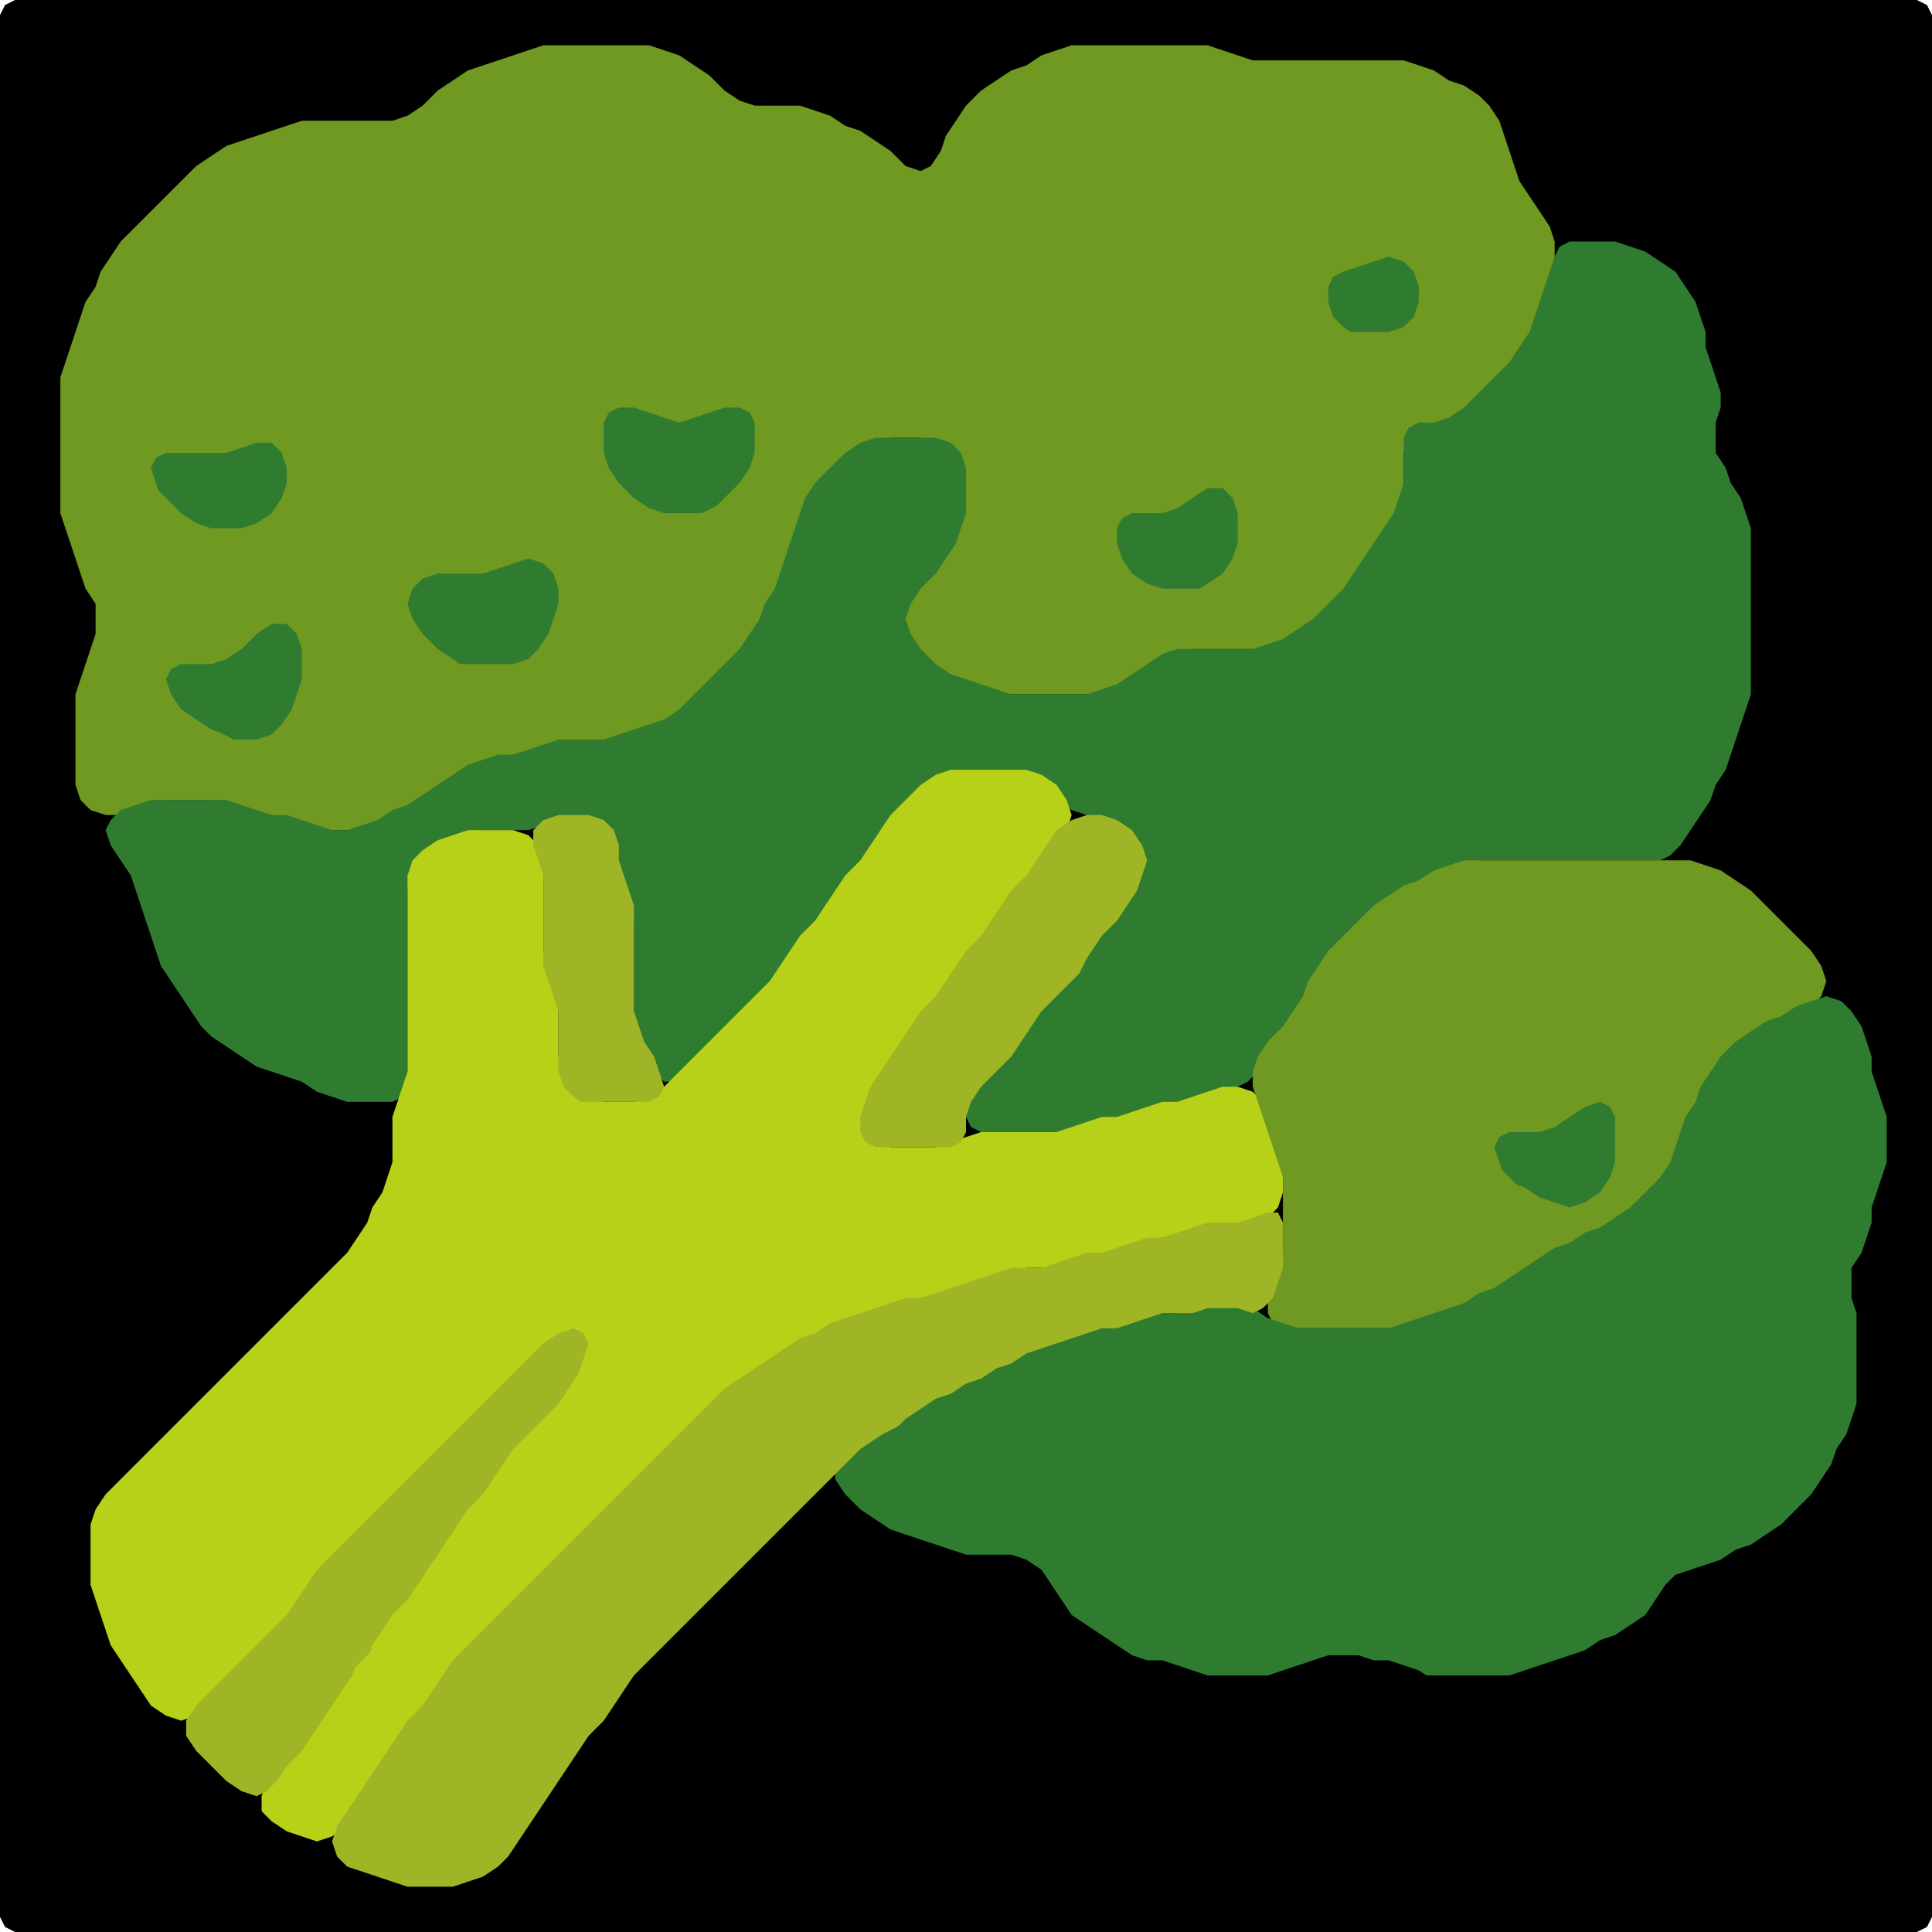 <?xml version="1.0" encoding="UTF-8" standalone="no"?>
<!DOCTYPE svg PUBLIC "-//W3C//DTD SVG 1.1//EN"
"http://www.w3.org/Graphics/SVG/1.1/DTD/svg11.dtd">
<svg width="128" height="128" xmlns="http://www.w3.org/2000/svg" version="1.1">
<path d="M 104.5 128.0 L 105.0 128.0 L 106.0 128.0 L 107.0 128.0 L 108.0 128.0 L 109.0 128.0 L 110.0 128.0 L 111.0 128.0 L 112.0 128.0 L 113.0 128.0 L 114.0 128.0 L 115.0 128.0 L 116.0 128.0 L 117.0 128.0 L 118.0 128.0 L 119.0 128.0 L 120.0 128.0 L 121.0 128.0 L 122.0 128.0 L 123.0 128.0 L 124.0 128.0 L 125.0 128.0 L 126.0 128.0 L 127.0 128.0 L 127.667 127.667 L 128.0 127.0 L 128.0 126.0 L 128.0 125.0 L 128.0 124.0 L 128.0 123.0 L 128.0 122.0 L 128.0 121.0 L 128.0 120.0 L 128.0 119.0 L 128.0 118.0 L 128.0 117.0 L 128.0 116.0 L 128.0 115.0 L 128.0 114.0 L 128.0 113.0 L 128.0 112.0 L 128.0 111.0 L 128.0 110.0 L 128.0 109.0 L 128.0 108.0 L 128.0 107.0 L 128.0 106.0 L 128.0 105.0 L 128.0 104.0 L 128.0 103.0 L 128.0 102.0 L 128.0 101.0 L 128.0 100.0 L 128.0 99.0 L 128.0 98.0 L 128.0 97.0 L 128.0 96.0 L 128.0 95.0 L 128.0 94.0 L 128.0 93.0 L 128.0 92.0 L 128.0 91.0 L 128.0 90.0 L 128.0 89.0 L 128.0 88.0 L 128.0 87.0 L 128.0 86.0 L 128.0 85.0 L 128.0 84.0 L 128.0 83.0 L 128.0 82.0 L 128.0 81.0 L 128.0 80.0 L 128.0 79.0 L 128.0 78.0 L 128.0 77.0 L 128.0 76.0 L 128.0 75.0 L 128.0 74.0 L 128.0 73.0 L 128.0 72.0 L 128.0 71.0 L 128.0 70.0 L 128.0 69.0 L 128.0 68.0 L 128.0 67.0 L 128.0 66.0 L 128.0 65.0 L 128.0 64.0 L 128.0 63.0 L 128.0 62.0 L 128.0 61.0 L 128.0 60.0 L 128.0 59.0 L 128.0 58.0 L 128.0 57.0 L 128.0 56.0 L 128.0 55.0 L 128.0 54.0 L 128.0 53.0 L 128.0 52.0 L 128.0 51.0 L 128.0 50.0 L 128.0 49.0 L 128.0 48.0 L 128.0 47.0 L 128.0 46.0 L 128.0 45.0 L 128.0 44.0 L 128.0 43.0 L 128.0 42.0 L 128.0 41.0 L 128.0 40.0 L 128.0 39.0 L 128.0 38.0 L 128.0 37.0 L 128.0 36.0 L 128.0 35.0 L 128.0 34.0 L 128.0 33.0 L 128.0 32.0 L 128.0 31.0 L 128.0 30.0 L 128.0 29.0 L 128.0 28.0 L 128.0 27.0 L 128.0 26.0 L 128.0 25.0 L 128.0 24.0 L 128.0 23.0 L 128.0 22.0 L 128.0 21.0 L 128.0 20.0 L 128.0 19.0 L 128.0 18.0 L 128.0 17.0 L 128.0 16.0 L 128.0 15.0 L 128.0 14.0 L 128.0 13.0 L 128.0 12.0 L 128.0 11.0 L 128.0 10.0 L 128.0 9.0 L 128.0 8.0 L 128.0 7.0 L 128.0 6.0 L 128.0 5.0 L 128.0 4.0 L 128.0 3.0 L 128.0 2.0 L 128.0 1.0 L 127.667 0.333 L 127.0 0.0 L 126.0 0.0 L 125.0 0.0 L 124.0 0.0 L 123.0 0.0 L 122.0 0.0 L 121.0 0.0 L 120.0 0.0 L 119.0 0.0 L 118.0 0.0 L 117.0 0.0 L 116.0 0.0 L 115.0 0.0 L 114.0 0.0 L 113.0 0.0 L 112.0 0.0 L 111.0 0.0 L 110.0 0.0 L 109.0 0.0 L 108.0 0.0 L 107.0 0.0 L 106.0 0.0 L 105.0 0.0 L 104.0 0.0 L 103.0 0.0 L 102.0 0.0 L 101.0 0.0 L 100.0 0.0 L 99.0 0.0 L 98.0 0.0 L 97.0 0.0 L 96.0 0.0 L 95.0 0.0 L 94.0 0.0 L 93.0 0.0 L 92.0 0.0 L 91.0 0.0 L 90.0 0.0 L 89.0 0.0 L 88.0 0.0 L 87.0 0.0 L 86.0 0.0 L 85.0 0.0 L 84.0 0.0 L 83.0 0.0 L 82.0 0.0 L 81.0 0.0 L 80.0 0.0 L 79.0 0.0 L 78.0 0.0 L 77.0 0.0 L 76.0 0.0 L 75.0 0.0 L 74.0 0.0 L 73.0 0.0 L 72.0 0.0 L 71.0 0.0 L 70.0 0.0 L 69.0 0.0 L 68.0 0.0 L 67.0 0.0 L 66.0 0.0 L 65.0 0.0 L 64.0 0.0 L 63.0 0.0 L 62.0 0.0 L 61.0 0.0 L 60.0 0.0 L 59.0 0.0 L 58.0 0.0 L 57.0 0.0 L 56.0 0.0 L 55.0 0.0 L 54.0 0.0 L 53.0 0.0 L 52.0 0.0 L 51.0 0.0 L 50.0 0.0 L 49.0 0.0 L 48.0 0.0 L 47.0 0.0 L 46.0 0.0 L 45.0 0.0 L 44.0 0.0 L 43.0 0.0 L 42.0 0.0 L 41.0 0.0 L 40.0 0.0 L 39.0 0.0 L 38.0 0.0 L 37.0 0.0 L 36.0 0.0 L 35.0 0.0 L 34.0 0.0 L 33.0 0.0 L 32.0 0.0 L 31.0 0.0 L 30.0 0.0 L 29.0 0.0 L 28.0 0.0 L 27.0 0.0 L 26.0 0.0 L 25.0 0.0 L 24.0 0.0 L 23.0 0.0 L 22.0 0.0 L 21.0 0.0 L 20.0 0.0 L 19.0 0.0 L 18.0 0.0 L 17.0 0.0 L 16.0 0.0 L 15.0 0.0 L 14.0 0.0 L 13.0 0.0 L 12.0 0.0 L 11.0 0.0 L 10.0 0.0 L 9.0 0.0 L 8.0 0.0 L 7.0 0.0 L 6.0 0.0 L 5.0 0.0 L 4.0 0.0 L 3.0 0.0 L 2.0 0.0 L 1.0 0.0 L 0.333 0.333 L 0.0 1.0 L 0.0 2.0 L 0.0 3.0 L 0.0 4.0 L 0.0 5.0 L 0.0 6.0 L 0.0 7.0 L 0.0 8.0 L 0.0 9.0 L 0.0 10.0 L 0.0 11.0 L 0.0 12.0 L 0.0 13.0 L 0.0 14.0 L 0.0 15.0 L 0.0 16.0 L 0.0 17.0 L 0.0 18.0 L 0.0 19.0 L 0.0 20.0 L 0.0 21.0 L 0.0 22.0 L 0.0 23.0 L 0.0 24.0 L 0.0 25.0 L 0.0 26.0 L 0.0 27.0 L 0.0 28.0 L 0.0 29.0 L 0.0 30.0 L 0.0 31.0 L 0.0 32.0 L 0.0 33.0 L 0.0 34.0 L 0.0 35.0 L 0.0 36.0 L 0.0 37.0 L 0.0 38.0 L 0.0 39.0 L 0.0 40.0 L 0.0 41.0 L 0.0 42.0 L 0.0 43.0 L 0.0 44.0 L 0.0 45.0 L 0.0 46.0 L 0.0 47.0 L 0.0 48.0 L 0.0 49.0 L 0.0 50.0 L 0.0 51.0 L 0.0 52.0 L 0.0 53.0 L 0.0 54.0 L 0.0 55.0 L 0.0 56.0 L 0.0 57.0 L 0.0 58.0 L 0.0 59.0 L 0.0 60.0 L 0.0 61.0 L 0.0 62.0 L 0.0 63.0 L 0.0 64.0 L 0.0 65.0 L 0.0 66.0 L 0.0 67.0 L 0.0 68.0 L 0.0 69.0 L 0.0 70.0 L 0.0 71.0 L 0.0 72.0 L 0.0 73.0 L 0.0 74.0 L 0.0 75.0 L 0.0 76.0 L 0.0 77.0 L 0.0 78.0 L 0.0 79.0 L 0.0 80.0 L 0.0 81.0 L 0.0 82.0 L 0.0 83.0 L 0.0 84.0 L 0.0 85.0 L 0.0 86.0 L 0.0 87.0 L 0.0 88.0 L 0.0 89.0 L 0.0 90.0 L 0.0 91.0 L 0.0 92.0 L 0.0 93.0 L 0.0 94.0 L 0.0 95.0 L 0.0 96.0 L 0.0 97.0 L 0.0 98.0 L 0.0 99.0 L 0.0 100.0 L 0.0 101.0 L 0.0 102.0 L 0.0 103.0 L 0.0 104.0 L 0.0 105.0 L 0.0 106.0 L 0.0 107.0 L 0.0 108.0 L 0.0 109.0 L 0.0 110.0 L 0.0 111.0 L 0.0 112.0 L 0.0 113.0 L 0.0 114.0 L 0.0 115.0 L 0.0 116.0 L 0.0 117.0 L 0.0 118.0 L 0.0 119.0 L 0.0 120.0 L 0.0 121.0 L 0.0 122.0 L 0.0 123.0 L 0.0 124.0 L 0.0 125.0 L 0.0 126.0 L 0.0 127.0 L 0.333 127.667 L 1.0 128.0 L 2.0 128.0 L 3.0 128.0 L 4.0 128.0 L 5.0 128.0 L 6.0 128.0 L 7.0 128.0 L 8.0 128.0 L 9.0 128.0 L 10.0 128.0 L 11.0 128.0 L 12.0 128.0 L 13.0 128.0 L 14.0 128.0 L 15.0 128.0 L 16.0 128.0 L 17.0 128.0 L 18.0 128.0 L 19.0 128.0 L 20.0 128.0 L 21.0 128.0 L 22.0 128.0 L 23.0 128.0 L 24.0 128.0 L 25.0 128.0 L 26.0 128.0 L 27.0 128.0 L 28.0 128.0 L 29.0 128.0 L 30.0 128.0 L 31.0 128.0 L 32.0 128.0 L 33.0 128.0 L 34.0 128.0 L 35.0 128.0 L 36.0 128.0 L 37.0 128.0 L 38.0 128.0 L 39.0 128.0 L 40.0 128.0 L 41.0 128.0 L 42.0 128.0 L 43.0 128.0 L 44.0 128.0 L 45.0 128.0 L 46.0 128.0 L 47.0 128.0 L 48.0 128.0 L 49.0 128.0 L 50.0 128.0 L 51.0 128.0 L 52.0 128.0 L 53.0 128.0 L 54.0 128.0 L 55.0 128.0 L 56.0 128.0 L 57.0 128.0 L 58.0 128.0 L 59.0 128.0 L 60.0 128.0 L 61.0 128.0 L 62.0 128.0 L 63.0 128.0 L 64.0 128.0 L 65.0 128.0 L 66.0 128.0 L 67.0 128.0 L 68.0 128.0 L 69.0 128.0 L 70.0 128.0 L 71.0 128.0 L 72.0 128.0 L 73.0 128.0 L 74.0 128.0 L 75.0 128.0 L 76.0 128.0 L 77.0 128.0 L 78.0 128.0 L 79.0 128.0 L 80.0 128.0 L 81.0 128.0 L 82.0 128.0 L 83.0 128.0 L 84.0 128.0 L 85.0 128.0 L 86.0 128.0 L 87.0 128.0 L 88.0 128.0 L 89.0 128.0 L 90.0 128.0 L 91.0 128.0 L 92.0 128.0 L 93.0 128.0 L 94.0 128.0 L 95.0 128.0 L 96.0 128.0 L 97.0 128.0 L 98.0 128.0 L 99.0 128.0 L 100.0 128.0 L 101.0 128.0 L 102.0 128.0 L 103.0 128.0 L 103.5 128.0 Z" stroke="none" fill="rgb(0,0,0)" />
<path d="M 21.5 55.0 L 22.0 55.0 L 23.0 55.0 L 24.0 55.0 L 25.0 54.667 L 26.0 54.333 L 27.0 53.667 L 28.0 53.333 L 29.0 52.667 L 30.0 52.0 L 31.0 51.333 L 32.0 50.667 L 33.0 50.333 L 34.0 50.0 L 35.0 50.0 L 36.0 49.667 L 37.0 49.333 L 38.0 49.0 L 39.0 49.0 L 40.0 49.0 L 41.0 49.0 L 42.0 48.667 L 43.0 48.333 L 44.0 48.0 L 45.0 47.667 L 46.0 47.0 L 47.0 46.0 L 48.0 45.0 L 49.0 44.0 L 49.667 43.0 L 50.333 42.0 L 50.667 41.0 L 51.333 40.0 L 51.667 39.0 L 52.0 38.0 L 52.333 37.0 L 52.667 36.0 L 53.0 35.0 L 53.333 34.0 L 54.0 33.0 L 55.0 32.0 L 56.0 31.0 L 57.0 30.0 L 58.0 29.333 L 59.0 29.0 L 60.0 29.0 L 61.0 29.0 L 62.0 29.333 L 63.0 30.0 L 63.667 31.0 L 64.0 32.0 L 64.0 33.0 L 63.667 34.0 L 63.333 35.0 L 62.667 36.0 L 62.0 37.0 L 61.0 38.0 L 60.333 39.0 L 60.0 40.0 L 60.0 41.0 L 60.0 42.0 L 60.333 43.0 L 61.0 44.0 L 62.0 44.667 L 63.0 45.0 L 64.0 45.333 L 65.0 45.667 L 66.0 46.0 L 67.0 46.0 L 68.0 46.0 L 69.0 46.0 L 70.0 46.0 L 71.0 46.0 L 72.0 46.0 L 73.0 46.0 L 74.0 45.667 L 75.0 45.333 L 76.0 44.667 L 77.0 44.0 L 78.0 43.333 L 79.0 43.0 L 80.0 43.0 L 81.0 43.0 L 82.0 43.0 L 83.0 43.0 L 84.0 43.0 L 85.0 42.667 L 86.0 42.333 L 87.0 41.667 L 88.0 41.0 L 89.0 40.0 L 89.667 39.0 L 90.333 38.0 L 91.0 37.0 L 91.667 36.0 L 92.333 35.0 L 92.667 34.0 L 93.0 33.0 L 93.0 32.0 L 93.0 31.0 L 93.0 30.0 L 93.333 29.0 L 94.0 28.333 L 95.0 28.0 L 96.0 28.0 L 97.0 27.667 L 98.0 27.0 L 99.0 26.0 L 100.0 25.0 L 100.667 24.0 L 101.333 23.0 L 101.667 22.0 L 102.0 21.0 L 102.333 20.0 L 102.667 19.0 L 103.0 18.0 L 103.0 17.0 L 103.0 16.0 L 102.667 15.0 L 102.0 14.0 L 101.333 13.0 L 100.667 12.0 L 100.333 11.0 L 100.0 10.0 L 99.667 9.0 L 99.333 8.0 L 98.667 7.0 L 98.0 6.333 L 97.0 5.667 L 96.0 5.333 L 95.0 4.667 L 94.0 4.333 L 93.0 4.0 L 92.0 4.0 L 91.0 4.0 L 90.0 4.0 L 89.0 4.0 L 88.0 4.0 L 87.0 4.0 L 86.0 4.0 L 85.0 4.0 L 84.0 4.0 L 83.0 4.0 L 82.0 3.667 L 81.0 3.333 L 80.0 3.0 L 79.0 3.0 L 78.0 3.0 L 77.0 3.0 L 76.0 3.0 L 75.0 3.0 L 74.0 3.0 L 73.0 3.0 L 72.0 3.0 L 71.0 3.0 L 70.0 3.333 L 69.0 3.667 L 68.0 4.333 L 67.0 4.667 L 66.0 5.333 L 65.0 6.0 L 64.0 7.0 L 63.333 8.0 L 62.667 9.0 L 62.333 10.0 L 61.667 11.0 L 61.0 11.333 L 60.0 11.0 L 59.0 10.0 L 58.0 9.333 L 57.0 8.667 L 56.0 8.333 L 55.0 7.667 L 54.0 7.333 L 53.0 7.0 L 52.0 7.0 L 51.0 7.0 L 50.0 7.0 L 49.0 6.667 L 48.0 6.0 L 47.0 5.0 L 46.0 4.333 L 45.0 3.667 L 44.0 3.333 L 43.0 3.0 L 42.0 3.0 L 41.0 3.0 L 40.0 3.0 L 39.0 3.0 L 38.0 3.0 L 37.0 3.0 L 36.0 3.0 L 35.0 3.333 L 34.0 3.667 L 33.0 4.0 L 32.0 4.333 L 31.0 4.667 L 30.0 5.333 L 29.0 6.0 L 28.0 7.0 L 27.0 7.667 L 26.0 8.0 L 25.0 8.0 L 24.0 8.0 L 23.0 8.0 L 22.0 8.0 L 21.0 8.0 L 20.0 8.0 L 19.0 8.333 L 18.0 8.667 L 17.0 9.0 L 16.0 9.333 L 15.0 9.667 L 14.0 10.333 L 13.0 11.0 L 12.0 12.0 L 11.0 13.0 L 10.0 14.0 L 9.0 15.0 L 8.0 16.0 L 7.333 17.0 L 6.667 18.0 L 6.333 19.0 L 5.667 20.0 L 5.333 21.0 L 5.0 22.0 L 4.667 23.0 L 4.333 24.0 L 4.0 25.0 L 4.0 26.0 L 4.0 27.0 L 4.0 28.0 L 4.0 29.0 L 4.0 30.0 L 4.0 31.0 L 4.0 32.0 L 4.0 33.0 L 4.0 34.0 L 4.333 35.0 L 4.667 36.0 L 5.0 37.0 L 5.333 38.0 L 5.667 39.0 L 6.333 40.0 L 6.333 41.0 L 6.333 42.0 L 6.0 43.0 L 5.667 44.0 L 5.333 45.0 L 5.0 46.0 L 5.0 47.0 L 5.0 48.0 L 5.0 49.0 L 5.0 50.0 L 5.0 51.0 L 5.0 52.0 L 5.333 53.0 L 6.0 53.667 L 7.0 54.0 L 8.0 54.0 L 9.0 53.667 L 10.0 53.333 L 11.0 53.0 L 12.0 53.0 L 13.0 53.0 L 14.0 53.0 L 15.0 53.333 L 16.0 53.667 L 17.0 54.0 L 18.0 54.0 L 19.0 54.333 L 20.0 54.667 L 20.5 55.0 Z" stroke="none" fill="rgb(112,153,33)" />
<path d="M 55.0 60.5 L 55.333 60.0 L 56.0 59.0 L 57.0 58.0 L 57.667 57.0 L 58.333 56.0 L 59.0 55.0 L 60.0 54.0 L 61.0 53.0 L 62.0 52.0 L 63.0 51.333 L 64.0 51.0 L 65.0 51.0 L 66.0 51.0 L 67.0 51.0 L 68.0 51.333 L 69.0 52.0 L 70.0 53.0 L 71.0 53.667 L 72.0 54.0 L 73.0 54.333 L 74.0 55.0 L 75.0 56.0 L 75.333 57.0 L 75.333 58.0 L 74.667 59.0 L 74.0 60.0 L 73.0 61.0 L 72.333 62.0 L 71.667 63.0 L 71.0 64.0 L 70.0 65.0 L 69.0 66.0 L 68.333 67.0 L 67.667 68.0 L 67.0 69.0 L 66.0 70.0 L 65.0 71.0 L 64.333 72.0 L 64.0 73.0 L 64.0 74.0 L 64.333 74.667 L 65.0 75.0 L 66.0 75.0 L 67.0 75.0 L 68.0 75.0 L 69.0 75.0 L 70.0 75.0 L 71.0 75.0 L 72.0 74.667 L 73.0 74.333 L 74.0 74.0 L 75.0 74.0 L 76.0 73.667 L 77.0 73.333 L 78.0 73.0 L 79.0 73.0 L 80.0 72.667 L 81.0 72.333 L 82.0 72.0 L 82.667 71.667 L 83.333 71.0 L 84.0 70.0 L 85.0 69.0 L 85.667 68.0 L 86.333 67.0 L 86.667 66.0 L 87.333 65.0 L 88.0 64.0 L 89.0 63.0 L 90.0 62.0 L 91.0 61.0 L 92.0 60.0 L 93.0 59.333 L 94.0 58.667 L 95.0 58.333 L 96.0 57.667 L 97.0 57.333 L 98.0 57.0 L 99.0 57.0 L 100.0 57.0 L 101.0 57.0 L 102.0 57.0 L 103.0 57.0 L 104.0 57.0 L 105.0 57.0 L 106.0 57.0 L 107.0 57.0 L 108.0 57.0 L 109.0 57.0 L 110.0 57.0 L 110.667 56.667 L 111.333 56.0 L 112.0 55.0 L 112.667 54.0 L 113.333 53.0 L 113.667 52.0 L 114.333 51.0 L 114.667 50.0 L 115.0 49.0 L 115.333 48.0 L 115.667 47.0 L 116.0 46.0 L 116.0 45.0 L 116.0 44.0 L 116.0 43.0 L 116.0 42.0 L 116.0 41.0 L 116.0 40.0 L 116.0 39.0 L 116.0 38.0 L 116.0 37.0 L 116.0 36.0 L 116.0 35.0 L 115.667 34.0 L 115.333 33.0 L 114.667 32.0 L 114.333 31.0 L 113.667 30.0 L 113.667 29.0 L 113.667 28.0 L 114.0 27.0 L 114.0 26.0 L 113.667 25.0 L 113.333 24.0 L 113.0 23.0 L 113.0 22.0 L 112.667 21.0 L 112.333 20.0 L 111.667 19.0 L 111.0 18.0 L 110.0 17.333 L 109.0 16.667 L 108.0 16.333 L 107.0 16.0 L 106.0 16.0 L 105.0 16.0 L 104.0 16.0 L 103.333 16.333 L 103.0 17.0 L 102.667 18.0 L 102.333 19.0 L 102.0 20.0 L 101.667 21.0 L 101.333 22.0 L 100.667 23.0 L 100.0 24.0 L 99.0 25.0 L 98.0 26.0 L 97.0 27.0 L 96.0 27.667 L 95.0 28.0 L 94.0 28.0 L 93.333 28.333 L 93.0 29.0 L 93.0 30.0 L 93.0 31.0 L 93.0 32.0 L 92.667 33.0 L 92.333 34.0 L 91.667 35.0 L 91.0 36.0 L 90.333 37.0 L 89.667 38.0 L 89.0 39.0 L 88.0 40.0 L 87.0 41.0 L 86.0 41.667 L 85.0 42.333 L 84.0 42.667 L 83.0 43.0 L 82.0 43.0 L 81.0 43.0 L 80.0 43.0 L 79.0 43.0 L 78.0 43.0 L 77.0 43.333 L 76.0 44.0 L 75.0 44.667 L 74.0 45.333 L 73.0 45.667 L 72.0 46.0 L 71.0 46.0 L 70.0 46.0 L 69.0 46.0 L 68.0 46.0 L 67.0 46.0 L 66.0 45.667 L 65.0 45.333 L 64.0 45.0 L 63.0 44.667 L 62.0 44.0 L 61.0 43.0 L 60.333 42.0 L 60.0 41.0 L 60.333 40.0 L 61.0 39.0 L 62.0 38.0 L 62.667 37.0 L 63.333 36.0 L 63.667 35.0 L 64.0 34.0 L 64.0 33.0 L 64.0 32.0 L 64.0 31.0 L 63.667 30.0 L 63.0 29.333 L 62.0 29.0 L 61.0 29.0 L 60.0 29.0 L 59.0 29.0 L 58.0 29.0 L 57.0 29.333 L 56.0 30.0 L 55.0 31.0 L 54.0 32.0 L 53.333 33.0 L 53.0 34.0 L 52.667 35.0 L 52.333 36.0 L 52.0 37.0 L 51.667 38.0 L 51.333 39.0 L 50.667 40.0 L 50.333 41.0 L 49.667 42.0 L 49.0 43.0 L 48.0 44.0 L 47.0 45.0 L 46.0 46.0 L 45.0 47.0 L 44.0 47.667 L 43.0 48.0 L 42.0 48.333 L 41.0 48.667 L 40.0 49.0 L 39.0 49.0 L 38.0 49.0 L 37.0 49.0 L 36.0 49.333 L 35.0 49.667 L 34.0 50.0 L 33.0 50.0 L 32.0 50.333 L 31.0 50.667 L 30.0 51.333 L 29.0 52.0 L 28.0 52.667 L 27.0 53.333 L 26.0 53.667 L 25.0 54.333 L 24.0 54.667 L 23.0 55.0 L 22.0 55.0 L 21.0 54.667 L 20.0 54.333 L 19.0 54.0 L 18.0 54.0 L 17.0 53.667 L 16.0 53.333 L 15.0 53.0 L 14.0 53.0 L 13.0 53.0 L 12.0 53.0 L 11.0 53.0 L 10.0 53.0 L 9.0 53.333 L 8.0 53.667 L 7.333 54.333 L 7.0 55.0 L 7.333 56.0 L 8.0 57.0 L 8.667 58.0 L 9.0 59.0 L 9.333 60.0 L 9.667 61.0 L 10.0 62.0 L 10.333 63.0 L 10.667 64.0 L 11.333 65.0 L 12.0 66.0 L 12.667 67.0 L 13.333 68.0 L 14.0 68.667 L 15.0 69.333 L 16.0 70.0 L 17.0 70.667 L 18.0 71.0 L 19.0 71.333 L 20.0 71.667 L 21.0 72.333 L 22.0 72.667 L 23.0 73.0 L 24.0 73.0 L 25.0 73.0 L 26.0 73.0 L 26.667 72.667 L 27.0 72.0 L 27.0 71.0 L 27.0 70.0 L 27.0 69.0 L 27.0 68.0 L 27.0 67.0 L 27.0 66.0 L 27.0 65.0 L 27.0 64.0 L 27.0 63.0 L 27.0 62.0 L 27.0 61.0 L 27.0 60.0 L 27.0 59.0 L 27.333 58.0 L 28.0 57.0 L 29.0 56.333 L 30.0 55.667 L 31.0 55.333 L 32.0 55.0 L 33.0 55.0 L 34.0 55.0 L 35.0 55.0 L 36.0 54.667 L 37.0 54.333 L 38.0 54.0 L 39.0 54.333 L 40.0 55.0 L 40.667 56.0 L 41.0 57.0 L 41.0 58.0 L 41.333 59.0 L 41.667 60.0 L 42.0 61.0 L 42.0 62.0 L 42.0 63.0 L 42.0 64.0 L 42.0 65.0 L 42.0 66.0 L 42.0 67.0 L 42.0 68.0 L 42.333 69.0 L 42.667 70.0 L 43.333 71.0 L 44.0 71.667 L 45.0 71.667 L 46.0 71.0 L 47.0 70.0 L 48.0 69.0 L 49.0 68.0 L 50.0 67.0 L 51.0 66.0 L 51.667 65.0 L 52.333 64.0 L 53.0 63.0 L 54.0 62.0 L 54.5 61.5 Z" stroke="none" fill="rgb(47,124,49)" />
<path d="M 90.5 22.0 L 91.0 22.0 L 92.0 22.0 L 93.0 21.667 L 93.667 21.0 L 94.0 20.0 L 94.0 19.0 L 93.667 18.0 L 93.0 17.333 L 92.0 17.0 L 91.0 17.333 L 90.0 17.667 L 89.0 18.0 L 88.333 18.333 L 88.0 19.0 L 88.0 20.0 L 88.333 21.0 L 89.0 21.667 L 89.5 22.0 Z" stroke="none" fill="rgb(47,124,49)" />
<path d="M 47.5 33.5 L 48.0 33.0 L 49.0 32.0 L 49.667 31.0 L 50.0 30.0 L 50.0 29.0 L 50.0 28.0 L 49.667 27.333 L 49.0 27.0 L 48.0 27.0 L 47.0 27.333 L 46.0 27.667 L 45.0 28.0 L 44.0 27.667 L 43.0 27.333 L 42.0 27.0 L 41.0 27.0 L 40.333 27.333 L 40.0 28.0 L 40.0 29.0 L 40.0 30.0 L 40.333 31.0 L 41.0 32.0 L 42.0 33.0 L 43.0 33.667 L 44.0 34.0 L 45.0 34.0 L 46.0 34.0 L 46.5 34.0 Z" stroke="none" fill="rgb(47,124,49)" />
<path d="M 11.5 33.5 L 12.0 34.0 L 13.0 34.667 L 14.0 35.0 L 15.0 35.0 L 16.0 35.0 L 17.0 34.667 L 18.0 34.0 L 18.667 33.0 L 19.0 32.0 L 19.0 31.0 L 18.667 30.0 L 18.0 29.333 L 17.0 29.333 L 16.0 29.667 L 15.0 30.0 L 14.0 30.0 L 13.0 30.0 L 12.0 30.0 L 11.0 30.0 L 10.333 30.333 L 10.0 31.0 L 10.333 32.0 L 10.5 32.5 Z" stroke="none" fill="rgb(47,124,49)" />
<path d="M 79.5 39.0 L 80.0 38.667 L 81.0 38.0 L 81.667 37.0 L 82.0 36.0 L 82.0 35.0 L 82.0 34.0 L 81.667 33.0 L 81.0 32.333 L 80.0 32.333 L 79.0 33.0 L 78.0 33.667 L 77.0 34.0 L 76.0 34.0 L 75.0 34.0 L 74.333 34.333 L 74.0 35.0 L 74.0 36.0 L 74.333 37.0 L 75.0 38.0 L 76.0 38.667 L 77.0 39.0 L 78.0 39.0 L 78.5 39.0 Z" stroke="none" fill="rgb(47,124,49)" />
<path d="M 31.5 44.0 L 32.0 44.0 L 33.0 44.0 L 34.0 44.0 L 35.0 43.667 L 35.667 43.0 L 36.333 42.0 L 36.667 41.0 L 37.0 40.0 L 37.0 39.0 L 36.667 38.0 L 36.0 37.333 L 35.0 37.0 L 34.0 37.333 L 33.0 37.667 L 32.0 38.0 L 31.0 38.0 L 30.0 38.0 L 29.0 38.0 L 28.0 38.333 L 27.333 39.0 L 27.0 40.0 L 27.333 41.0 L 28.0 42.0 L 29.0 43.0 L 30.0 43.667 L 30.5 44.0 Z" stroke="none" fill="rgb(47,124,49)" />
<path d="M 15.5 49.0 L 16.0 49.0 L 17.0 49.0 L 18.0 48.667 L 18.667 48.0 L 19.333 47.0 L 19.667 46.0 L 20.0 45.0 L 20.0 44.0 L 20.0 43.0 L 19.667 42.0 L 19.0 41.333 L 18.0 41.333 L 17.0 42.0 L 16.0 43.0 L 15.0 43.667 L 14.0 44.0 L 13.0 44.0 L 12.0 44.0 L 11.333 44.333 L 11.0 45.0 L 11.333 46.0 L 12.0 47.0 L 13.0 47.667 L 14.0 48.333 L 14.5 48.5 Z" stroke="none" fill="rgb(47,124,49)" />
<path d="M 59.5 86.5 L 60.0 86.333 L 61.0 86.0 L 62.0 86.0 L 63.0 85.667 L 64.0 85.333 L 65.0 85.0 L 66.0 84.667 L 67.0 84.333 L 68.0 84.0 L 69.0 84.0 L 70.0 84.0 L 71.0 83.667 L 72.0 83.333 L 73.0 83.0 L 74.0 83.0 L 75.0 82.667 L 76.0 82.333 L 77.0 82.0 L 78.0 82.0 L 79.0 81.667 L 80.0 81.333 L 81.0 81.0 L 82.0 81.0 L 83.0 81.0 L 84.0 80.667 L 84.667 80.0 L 85.0 79.0 L 85.0 78.0 L 85.0 77.0 L 84.667 76.0 L 84.333 75.0 L 84.0 74.0 L 83.667 73.0 L 83.0 72.333 L 82.0 72.0 L 81.0 72.0 L 80.0 72.333 L 79.0 72.667 L 78.0 73.0 L 77.0 73.0 L 76.0 73.333 L 75.0 73.667 L 74.0 74.0 L 73.0 74.0 L 72.0 74.333 L 71.0 74.667 L 70.0 75.0 L 69.0 75.0 L 68.0 75.0 L 67.0 75.0 L 66.0 75.0 L 65.0 75.0 L 64.0 75.333 L 63.0 75.667 L 62.0 76.0 L 61.0 76.0 L 60.0 76.0 L 59.0 76.0 L 58.0 75.667 L 57.333 75.0 L 57.333 74.0 L 57.667 73.0 L 58.333 72.0 L 59.0 71.0 L 59.667 70.0 L 60.333 69.0 L 61.0 68.0 L 62.0 67.0 L 62.667 66.0 L 63.333 65.0 L 64.0 64.0 L 65.0 63.0 L 65.667 62.0 L 66.333 61.0 L 67.0 60.0 L 68.0 59.0 L 68.667 58.0 L 69.333 57.0 L 70.0 56.0 L 70.667 55.0 L 71.0 54.0 L 70.667 53.0 L 70.0 52.0 L 69.0 51.333 L 68.0 51.0 L 67.0 51.0 L 66.0 51.0 L 65.0 51.0 L 64.0 51.0 L 63.0 51.0 L 62.0 51.333 L 61.0 52.0 L 60.0 53.0 L 59.0 54.0 L 58.333 55.0 L 57.667 56.0 L 57.0 57.0 L 56.0 58.0 L 55.333 59.0 L 54.667 60.0 L 54.0 61.0 L 53.0 62.0 L 52.333 63.0 L 51.667 64.0 L 51.0 65.0 L 50.0 66.0 L 49.0 67.0 L 48.0 68.0 L 47.0 69.0 L 46.0 70.0 L 45.0 71.0 L 44.0 72.0 L 43.0 72.667 L 42.0 73.0 L 41.0 73.0 L 40.0 73.0 L 39.0 72.667 L 38.0 72.0 L 37.333 71.0 L 37.0 70.0 L 37.0 69.0 L 37.0 68.0 L 37.0 67.0 L 37.0 66.0 L 36.667 65.0 L 36.333 64.0 L 36.0 63.0 L 36.0 62.0 L 36.0 61.0 L 36.0 60.0 L 36.0 59.0 L 36.0 58.0 L 36.0 57.0 L 35.667 56.0 L 35.0 55.333 L 34.0 55.0 L 33.0 55.0 L 32.0 55.0 L 31.0 55.0 L 30.0 55.333 L 29.0 55.667 L 28.0 56.333 L 27.333 57.0 L 27.0 58.0 L 27.0 59.0 L 27.0 60.0 L 27.0 61.0 L 27.0 62.0 L 27.0 63.0 L 27.0 64.0 L 27.0 65.0 L 27.0 66.0 L 27.0 67.0 L 27.0 68.0 L 27.0 69.0 L 27.0 70.0 L 27.0 71.0 L 26.667 72.0 L 26.333 73.0 L 26.0 74.0 L 26.0 75.0 L 26.0 76.0 L 26.0 77.0 L 25.667 78.0 L 25.333 79.0 L 24.667 80.0 L 24.333 81.0 L 23.667 82.0 L 23.0 83.0 L 22.0 84.0 L 21.0 85.0 L 20.0 86.0 L 19.0 87.0 L 18.0 88.0 L 17.0 89.0 L 16.0 90.0 L 15.0 91.0 L 14.0 92.0 L 13.0 93.0 L 12.0 94.0 L 11.0 95.0 L 10.0 96.0 L 9.0 97.0 L 8.0 98.0 L 7.0 99.0 L 6.333 100.0 L 6.0 101.0 L 6.0 102.0 L 6.0 103.0 L 6.0 104.0 L 6.0 105.0 L 6.333 106.0 L 6.667 107.0 L 7.0 108.0 L 7.333 109.0 L 8.0 110.0 L 8.667 111.0 L 9.333 112.0 L 10.0 113.0 L 11.0 113.667 L 12.0 114.0 L 13.0 113.667 L 14.0 113.0 L 15.0 112.0 L 16.0 111.0 L 17.0 110.0 L 18.0 109.0 L 19.0 108.0 L 19.667 107.0 L 20.333 106.0 L 21.0 105.0 L 22.0 104.0 L 23.0 103.0 L 24.0 102.0 L 25.0 101.0 L 26.0 100.0 L 27.0 99.0 L 28.0 98.0 L 29.0 97.0 L 30.0 96.0 L 31.0 95.0 L 32.0 94.0 L 33.0 93.0 L 34.0 92.0 L 35.0 91.0 L 36.0 90.0 L 37.0 89.667 L 37.667 90.0 L 37.667 91.0 L 37.0 92.0 L 36.0 93.0 L 35.0 94.0 L 34.0 95.0 L 33.333 96.0 L 32.667 97.0 L 32.0 98.0 L 31.0 99.0 L 30.333 100.0 L 29.667 101.0 L 29.0 102.0 L 28.333 103.0 L 27.667 104.0 L 27.0 105.0 L 26.0 106.0 L 25.333 107.0 L 24.667 108.0 L 24.0 109.0 L 23.333 110.0 L 22.667 111.0 L 22.0 112.0 L 21.333 113.0 L 20.667 114.0 L 20.0 115.0 L 19.0 116.0 L 18.333 117.0 L 17.667 118.0 L 17.333 119.0 L 17.333 120.0 L 18.0 120.667 L 19.0 121.333 L 20.0 121.667 L 21.0 122.0 L 22.0 121.667 L 23.0 121.0 L 23.667 120.0 L 24.333 119.0 L 25.0 118.0 L 25.667 117.0 L 26.333 116.0 L 27.0 115.0 L 28.0 114.0 L 28.667 113.0 L 29.333 112.0 L 30.0 111.0 L 31.0 110.0 L 32.0 109.0 L 33.0 108.0 L 34.0 107.0 L 35.0 106.0 L 36.0 105.0 L 37.0 104.0 L 38.0 103.0 L 39.0 102.0 L 40.0 101.0 L 41.0 100.0 L 42.0 99.0 L 43.0 98.0 L 44.0 97.0 L 45.0 96.0 L 46.0 95.0 L 47.0 94.0 L 48.0 93.0 L 49.0 92.0 L 50.0 91.333 L 51.0 90.667 L 52.0 90.0 L 53.0 89.333 L 54.0 88.667 L 55.0 88.333 L 56.0 87.667 L 57.0 87.333 L 58.0 87.0 L 58.5 87.0 Z" stroke="none" fill="rgb(183,209,24)" />
<path d="M 39.5 73.0 L 40.0 73.0 L 41.0 73.0 L 42.0 73.0 L 43.0 73.0 L 43.667 72.667 L 44.0 72.0 L 43.667 71.0 L 43.333 70.0 L 42.667 69.0 L 42.333 68.0 L 42.0 67.0 L 42.0 66.0 L 42.0 65.0 L 42.0 64.0 L 42.0 63.0 L 42.0 62.0 L 42.0 61.0 L 42.0 60.0 L 41.667 59.0 L 41.333 58.0 L 41.0 57.0 L 41.0 56.0 L 40.667 55.0 L 40.0 54.333 L 39.0 54.0 L 38.0 54.0 L 37.0 54.0 L 36.0 54.333 L 35.333 55.0 L 35.333 56.0 L 35.667 57.0 L 36.0 58.0 L 36.0 59.0 L 36.0 60.0 L 36.0 61.0 L 36.0 62.0 L 36.0 63.0 L 36.0 64.0 L 36.333 65.0 L 36.667 66.0 L 37.0 67.0 L 37.0 68.0 L 37.0 69.0 L 37.0 70.0 L 37.0 71.0 L 37.333 72.0 L 38.0 72.667 L 38.5 73.0 Z" stroke="none" fill="rgb(159,181,37)" />
<path d="M 72.0 63.5 L 72.333 63.0 L 73.0 62.0 L 74.0 61.0 L 74.667 60.0 L 75.333 59.0 L 75.667 58.0 L 76.0 57.0 L 75.667 56.0 L 75.0 55.0 L 74.0 54.333 L 73.0 54.0 L 72.0 54.0 L 71.0 54.333 L 70.0 55.0 L 69.333 56.0 L 68.667 57.0 L 68.0 58.0 L 67.0 59.0 L 66.333 60.0 L 65.667 61.0 L 65.0 62.0 L 64.0 63.0 L 63.333 64.0 L 62.667 65.0 L 62.0 66.0 L 61.0 67.0 L 60.333 68.0 L 59.667 69.0 L 59.0 70.0 L 58.333 71.0 L 57.667 72.0 L 57.333 73.0 L 57.0 74.0 L 57.0 75.0 L 57.333 75.667 L 58.0 76.0 L 59.0 76.0 L 60.0 76.0 L 61.0 76.0 L 62.0 76.0 L 63.0 76.0 L 63.667 75.667 L 64.0 75.0 L 64.0 74.0 L 64.333 73.0 L 65.0 72.0 L 66.0 71.0 L 67.0 70.0 L 67.667 69.0 L 68.333 68.0 L 69.0 67.0 L 70.0 66.0 L 71.0 65.0 L 71.5 64.5 Z" stroke="none" fill="rgb(159,181,37)" />
<path d="M 103.5 83.0 L 104.0 82.667 L 105.0 82.333 L 106.0 81.667 L 107.0 81.333 L 108.0 80.667 L 109.0 80.0 L 110.0 79.0 L 110.667 78.0 L 111.0 77.0 L 111.333 76.0 L 111.667 75.0 L 112.333 74.0 L 112.667 73.0 L 113.333 72.0 L 114.0 71.0 L 115.0 70.0 L 116.0 69.0 L 117.0 68.333 L 118.0 67.667 L 119.0 67.333 L 120.0 66.667 L 120.667 66.0 L 121.0 65.0 L 120.667 64.0 L 120.0 63.0 L 119.0 62.0 L 118.0 61.0 L 117.0 60.0 L 116.0 59.0 L 115.0 58.333 L 114.0 57.667 L 113.0 57.333 L 112.0 57.0 L 111.0 57.0 L 110.0 57.0 L 109.0 57.0 L 108.0 57.0 L 107.0 57.0 L 106.0 57.0 L 105.0 57.0 L 104.0 57.0 L 103.0 57.0 L 102.0 57.0 L 101.0 57.0 L 100.0 57.0 L 99.0 57.0 L 98.0 57.0 L 97.0 57.0 L 96.0 57.333 L 95.0 57.667 L 94.0 58.333 L 93.0 58.667 L 92.0 59.333 L 91.0 60.0 L 90.0 61.0 L 89.0 62.0 L 88.0 63.0 L 87.333 64.0 L 86.667 65.0 L 86.333 66.0 L 85.667 67.0 L 85.0 68.0 L 84.0 69.0 L 83.333 70.0 L 83.0 71.0 L 83.0 72.0 L 83.333 73.0 L 83.667 74.0 L 84.0 75.0 L 84.333 76.0 L 84.667 77.0 L 85.0 78.0 L 85.0 79.0 L 85.0 80.0 L 85.0 81.0 L 85.0 82.0 L 85.0 83.0 L 84.667 84.0 L 84.333 85.0 L 84.0 86.0 L 84.0 87.0 L 84.333 87.667 L 85.0 88.0 L 86.0 88.0 L 87.0 88.0 L 88.0 88.0 L 89.0 88.0 L 90.0 88.0 L 91.0 88.0 L 92.0 88.0 L 93.0 88.0 L 94.0 87.667 L 95.0 87.333 L 96.0 87.0 L 97.0 86.667 L 98.0 86.333 L 99.0 85.667 L 100.0 85.333 L 101.0 84.667 L 102.0 84.0 L 102.5 83.5 Z" stroke="none" fill="rgb(112,153,33)" />
<path d="M 95.5 111.0 L 96.0 111.0 L 97.0 111.0 L 98.0 111.0 L 99.0 111.0 L 100.0 111.0 L 101.0 110.667 L 102.0 110.333 L 103.0 110.0 L 104.0 109.667 L 105.0 109.333 L 106.0 108.667 L 107.0 108.333 L 108.0 107.667 L 109.0 107.0 L 109.667 106.0 L 110.333 105.0 L 111.0 104.333 L 112.0 104.0 L 113.0 103.667 L 114.0 103.333 L 115.0 102.667 L 116.0 102.333 L 117.0 101.667 L 118.0 101.0 L 119.0 100.0 L 120.0 99.0 L 120.667 98.0 L 121.333 97.0 L 121.667 96.0 L 122.333 95.0 L 122.667 94.0 L 123.0 93.0 L 123.0 92.0 L 123.0 91.0 L 123.0 90.0 L 123.0 89.0 L 123.0 88.0 L 123.0 87.0 L 122.667 86.0 L 122.667 85.0 L 122.667 84.0 L 123.333 83.0 L 123.667 82.0 L 124.0 81.0 L 124.0 80.0 L 124.333 79.0 L 124.667 78.0 L 125.0 77.0 L 125.0 76.0 L 125.0 75.0 L 125.0 74.0 L 124.667 73.0 L 124.333 72.0 L 124.0 71.0 L 124.0 70.0 L 123.667 69.0 L 123.333 68.0 L 122.667 67.0 L 122.0 66.333 L 121.0 66.0 L 120.0 66.333 L 119.0 66.667 L 118.0 67.333 L 117.0 67.667 L 116.0 68.333 L 115.0 69.0 L 114.0 70.0 L 113.333 71.0 L 112.667 72.0 L 112.333 73.0 L 111.667 74.0 L 111.333 75.0 L 111.0 76.0 L 110.667 77.0 L 110.0 78.0 L 109.0 79.0 L 108.0 80.0 L 107.0 80.667 L 106.0 81.333 L 105.0 81.667 L 104.0 82.333 L 103.0 82.667 L 102.0 83.333 L 101.0 84.0 L 100.0 84.667 L 99.0 85.333 L 98.0 85.667 L 97.0 86.333 L 96.0 86.667 L 95.0 87.0 L 94.0 87.333 L 93.0 87.667 L 92.0 88.0 L 91.0 88.0 L 90.0 88.0 L 89.0 88.0 L 88.0 88.0 L 87.0 88.0 L 86.0 88.0 L 85.0 87.667 L 84.0 87.333 L 83.0 86.667 L 82.0 86.333 L 81.0 86.0 L 80.0 86.333 L 79.0 86.667 L 78.0 87.0 L 77.0 87.0 L 76.0 87.0 L 75.0 87.333 L 74.0 87.667 L 73.0 88.0 L 72.0 88.0 L 71.0 88.333 L 70.0 88.667 L 69.0 89.0 L 68.0 89.333 L 67.0 89.667 L 66.0 90.333 L 65.0 90.667 L 64.0 91.333 L 63.0 91.667 L 62.0 92.333 L 61.0 92.667 L 60.0 93.333 L 59.0 94.0 L 58.0 94.667 L 57.0 95.333 L 56.0 96.0 L 55.333 97.0 L 55.333 98.0 L 56.0 99.0 L 57.0 100.0 L 58.0 100.667 L 59.0 101.333 L 60.0 101.667 L 61.0 102.0 L 62.0 102.333 L 63.0 102.667 L 64.0 103.0 L 65.0 103.0 L 66.0 103.0 L 67.0 103.0 L 68.0 103.333 L 69.0 104.0 L 69.667 105.0 L 70.333 106.0 L 71.0 107.0 L 72.0 107.667 L 73.0 108.333 L 74.0 109.0 L 75.0 109.667 L 76.0 110.0 L 77.0 110.0 L 78.0 110.333 L 79.0 110.667 L 80.0 111.0 L 81.0 111.0 L 82.0 111.0 L 83.0 111.0 L 84.0 111.0 L 85.0 110.667 L 86.0 110.333 L 87.0 110.0 L 88.0 109.667 L 89.0 109.667 L 90.0 109.667 L 91.0 110.0 L 92.0 110.0 L 93.0 110.333 L 94.0 110.667 L 94.5 111.0 Z" stroke="none" fill="rgb(47,124,49)" />
<path d="M 100.5 78.5 L 101.0 78.667 L 102.0 79.333 L 103.0 79.667 L 104.0 80.0 L 105.0 79.667 L 106.0 79.0 L 106.667 78.0 L 107.0 77.0 L 107.0 76.0 L 107.0 75.0 L 107.0 74.0 L 106.667 73.333 L 106.0 73.0 L 105.0 73.333 L 104.0 74.0 L 103.0 74.667 L 102.0 75.0 L 101.0 75.0 L 100.0 75.0 L 99.333 75.333 L 99.0 76.0 L 99.333 77.0 L 99.5 77.5 Z" stroke="none" fill="rgb(47,124,49)" />
<path d="M 59.5 94.5 L 60.0 94.0 L 61.0 93.333 L 62.0 92.667 L 63.0 92.333 L 64.0 91.667 L 65.0 91.333 L 66.0 90.667 L 67.0 90.333 L 68.0 89.667 L 69.0 89.333 L 70.0 89.0 L 71.0 88.667 L 72.0 88.333 L 73.0 88.0 L 74.0 88.0 L 75.0 87.667 L 76.0 87.333 L 77.0 87.0 L 78.0 87.0 L 79.0 87.0 L 80.0 86.667 L 81.0 86.667 L 82.0 86.667 L 83.0 87.0 L 83.667 86.667 L 84.333 86.0 L 84.667 85.0 L 85.0 84.0 L 85.0 83.0 L 85.0 82.0 L 85.0 81.0 L 84.667 80.333 L 84.0 80.333 L 83.0 80.667 L 82.0 81.0 L 81.0 81.0 L 80.0 81.0 L 79.0 81.333 L 78.0 81.667 L 77.0 82.0 L 76.0 82.0 L 75.0 82.333 L 74.0 82.667 L 73.0 83.0 L 72.0 83.0 L 71.0 83.333 L 70.0 83.667 L 69.0 84.0 L 68.0 84.0 L 67.0 84.0 L 66.0 84.333 L 65.0 84.667 L 64.0 85.0 L 63.0 85.333 L 62.0 85.667 L 61.0 86.0 L 60.0 86.0 L 59.0 86.333 L 58.0 86.667 L 57.0 87.0 L 56.0 87.333 L 55.0 87.667 L 54.0 88.333 L 53.0 88.667 L 52.0 89.333 L 51.0 90.0 L 50.0 90.667 L 49.0 91.333 L 48.0 92.0 L 47.0 93.0 L 46.0 94.0 L 45.0 95.0 L 44.0 96.0 L 43.0 97.0 L 42.0 98.0 L 41.0 99.0 L 40.0 100.0 L 39.0 101.0 L 38.0 102.0 L 37.0 103.0 L 36.0 104.0 L 35.0 105.0 L 34.0 106.0 L 33.0 107.0 L 32.0 108.0 L 31.0 109.0 L 30.0 110.0 L 29.333 111.0 L 28.667 112.0 L 28.0 113.0 L 27.0 114.0 L 26.333 115.0 L 25.667 116.0 L 25.0 117.0 L 24.333 118.0 L 23.667 119.0 L 23.0 120.0 L 22.333 121.0 L 22.0 122.0 L 22.333 123.0 L 23.0 123.667 L 24.0 124.0 L 25.0 124.333 L 26.0 124.667 L 27.0 125.0 L 28.0 125.0 L 29.0 125.0 L 30.0 125.0 L 31.0 124.667 L 32.0 124.333 L 33.0 123.667 L 33.667 123.0 L 34.333 122.0 L 35.0 121.0 L 35.667 120.0 L 36.333 119.0 L 37.0 118.0 L 37.667 117.0 L 38.333 116.0 L 39.0 115.0 L 40.0 114.0 L 40.667 113.0 L 41.333 112.0 L 42.0 111.0 L 43.0 110.0 L 44.0 109.0 L 45.0 108.0 L 46.0 107.0 L 47.0 106.0 L 48.0 105.0 L 49.0 104.0 L 50.0 103.0 L 51.0 102.0 L 52.0 101.0 L 53.0 100.0 L 54.0 99.0 L 55.0 98.0 L 56.0 97.0 L 57.0 96.0 L 58.0 95.333 L 58.5 95.0 Z" stroke="none" fill="rgb(159,181,37)" />
<path d="M 24.5 109.5 L 24.667 109.0 L 25.333 108.0 L 26.0 107.0 L 27.0 106.0 L 27.667 105.0 L 28.333 104.0 L 29.0 103.0 L 29.667 102.0 L 30.333 101.0 L 31.0 100.0 L 32.0 99.0 L 32.667 98.0 L 33.333 97.0 L 34.0 96.0 L 35.0 95.0 L 36.0 94.0 L 37.0 93.0 L 37.667 92.0 L 38.333 91.0 L 38.667 90.0 L 39.0 89.0 L 38.667 88.333 L 38.0 88.0 L 37.0 88.333 L 36.0 89.0 L 35.0 90.0 L 34.0 91.0 L 33.0 92.0 L 32.0 93.0 L 31.0 94.0 L 30.0 95.0 L 29.0 96.0 L 28.0 97.0 L 27.0 98.0 L 26.0 99.0 L 25.0 100.0 L 24.0 101.0 L 23.0 102.0 L 22.0 103.0 L 21.0 104.0 L 20.333 105.0 L 19.667 106.0 L 19.0 107.0 L 18.0 108.0 L 17.0 109.0 L 16.0 110.0 L 15.0 111.0 L 14.0 112.0 L 13.0 113.0 L 12.333 114.0 L 12.333 115.0 L 13.0 116.0 L 14.0 117.0 L 15.0 118.0 L 16.0 118.667 L 17.0 119.0 L 17.667 118.667 L 18.333 118.0 L 19.0 117.0 L 20.0 116.0 L 20.667 115.0 L 21.333 114.0 L 22.0 113.0 L 22.667 112.0 L 23.333 111.0 L 23.5 110.5 Z" stroke="none" fill="rgb(159,181,37)" />
</svg>
